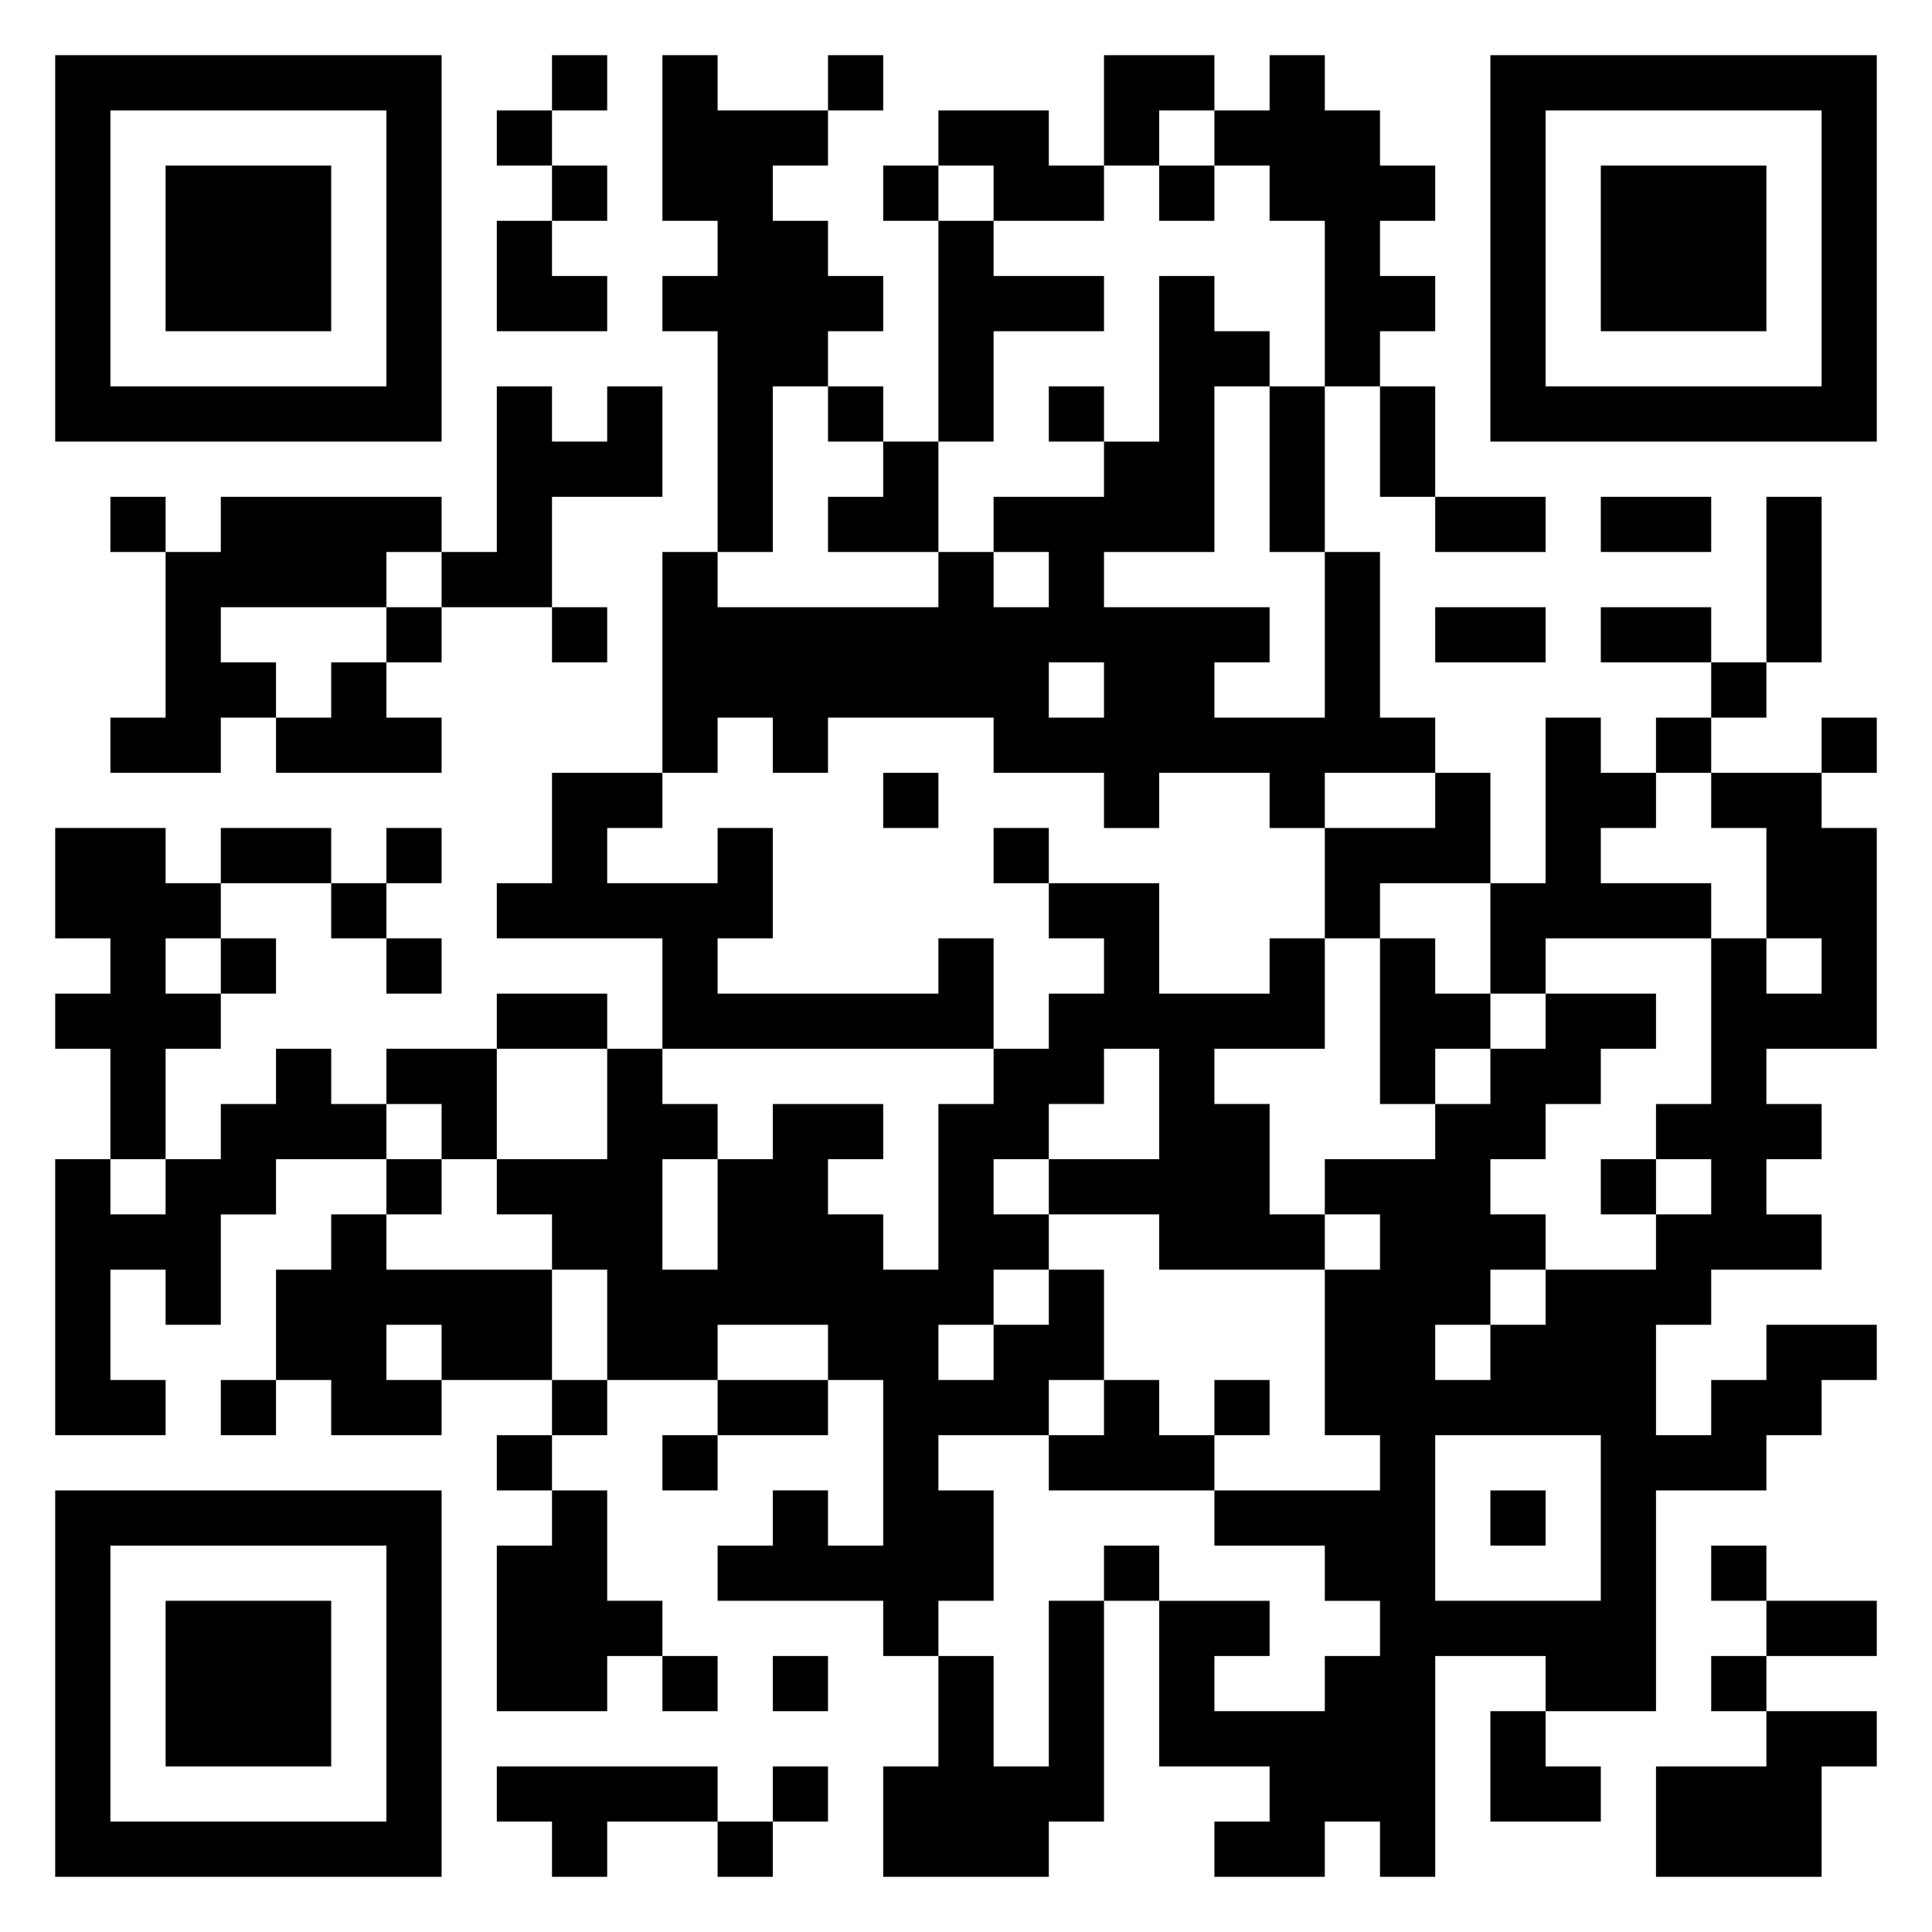<svg xmlns="http://www.w3.org/2000/svg" viewBox="0 0 35 35"><path d="M1 1h7v7h-7zM10 1h1v1h-1zM12 1h1v1h2v1h-1v1h1v1h1v1h-1v1h-1v3h-1v-4h-1v-1h1v-1h-1zM15 1h1v1h-1zM20 1h2v1h-1v1h-1zM23 1h1v1h1v1h1v1h-1v1h1v1h-1v1h-1v-3h-1v-1h-1v-1h1zM27 1h7v7h-7zM2 2v5h5v-5zM9 2h1v1h-1zM17 2h2v1h1v1h-2v-1h-1zM28 2v5h5v-5zM3 3h3v3h-3zM10 3h1v1h-1zM16 3h1v1h-1zM21 3h1v1h-1zM29 3h3v3h-3zM9 4h1v1h1v1h-2zM17 4h1v1h2v1h-2v2h-1zM21 5h1v1h1v1h-1v3h-2v1h3v1h-1v1h2v-3h1v3h1v1h-2v1h-1v-1h-2v1h-1v-1h-2v-1h-3v1h-1v-1h-1v1h-1v-4h1v1h4v-1h1v1h1v-1h-1v-1h2v-1h1zM9 7h1v1h1v-1h1v2h-2v2h-2v-1h1zM15 7h1v1h-1zM19 7h1v1h-1zM23 7h1v3h-1zM25 7h1v2h-1zM16 8h1v2h-2v-1h1zM2 9h1v1h-1zM4 9h4v1h-1v1h-3v1h1v1h-1v1h-2v-1h1v-3h1zM26 9h2v1h-2zM29 9h2v1h-2zM32 9h1v3h-1zM7 11h1v1h-1zM10 11h1v1h-1zM26 11h2v1h-2zM29 11h2v1h-2zM6 12h1v1h1v1h-3v-1h1zM19 12v1h1v-1zM31 12h1v1h-1zM28 13h1v1h1v1h-1v1h2v1h-3v1h-1v-2h1zM30 13h1v1h-1zM33 13h1v1h-1zM10 14h2v1h-1v1h2v-1h1v2h-1v1h4v-1h1v2h-6v-2h-3v-1h1zM16 14h1v1h-1zM26 14h1v2h-2v1h-1v-2h2zM31 14h2v1h1v4h-2v1h1v1h-1v1h1v1h-2v1h-1v2h1v-1h1v-1h2v1h-1v1h-1v1h-2v4h-2v-1h-2v4h-1v-1h-1v1h-2v-1h1v-1h-2v-3h2v1h-1v1h2v-1h1v-1h-1v-1h-2v-1h3v-1h-1v-3h1v-1h-1v-1h2v-1h1v-1h1v-1h2v1h-1v1h-1v1h-1v1h1v1h-1v1h-1v1h1v-1h1v-1h2v-1h1v-1h-1v-1h1v-3h1v1h1v-1h-1v-2h-1zM1 15h2v1h1v1h-1v1h1v1h-1v2h-1v-2h-1v-1h1v-1h-1zM4 15h2v1h-2zM7 15h1v1h-1zM18 15h1v1h-1zM6 16h1v1h-1zM19 16h2v2h2v-1h1v2h-2v1h1v2h1v1h-3v-1h-2v-1h2v-2h-1v1h-1v1h-1v1h1v1h-1v1h-1v1h1v-1h1v-1h1v2h-1v1h-2v1h1v2h-1v1h-1v-1h-3v-1h1v-1h1v1h1v-3h-1v-1h-2v1h-2v-2h-1v-1h-1v-1h2v-2h1v1h1v1h-1v2h1v-2h1v-1h2v1h-1v1h1v1h1v-3h1v-1h1v-1h1v-1h-1zM4 17h1v1h-1zM7 17h1v1h-1zM25 17h1v1h1v1h-1v1h-1zM9 18h2v1h-2zM5 19h1v1h1v1h-2v1h-1v2h-1v-1h-1v2h1v1h-2v-5h1v1h1v-1h1v-1h1zM7 19h2v2h-1v-1h-1zM7 21h1v1h-1zM29 21h1v1h-1zM6 22h1v1h3v2h-2v-1h-1v1h1v1h-2v-1h-1v-2h1zM4 25h1v1h-1zM10 25h1v1h-1zM13 25h2v1h-2zM20 25h1v1h1v1h-3v-1h1zM22 25h1v1h-1zM9 26h1v1h-1zM12 26h1v1h-1zM26 26v3h3v-3zM1 27h7v7h-7zM10 27h1v2h1v1h-1v1h-2v-3h1zM27 27h1v1h-1zM2 28v5h5v-5zM20 28h1v1h-1zM31 28h1v1h-1zM3 29h3v3h-3zM19 29h1v4h-1v1h-3v-2h1v-2h1v2h1zM32 29h2v1h-2zM12 30h1v1h-1zM14 30h1v1h-1zM31 30h1v1h-1zM27 31h1v1h1v1h-2zM32 31h2v1h-1v2h-3v-2h2zM9 32h4v1h-2v1h-1v-1h-1zM14 32h1v1h-1zM13 33h1v1h-1z"/></svg>